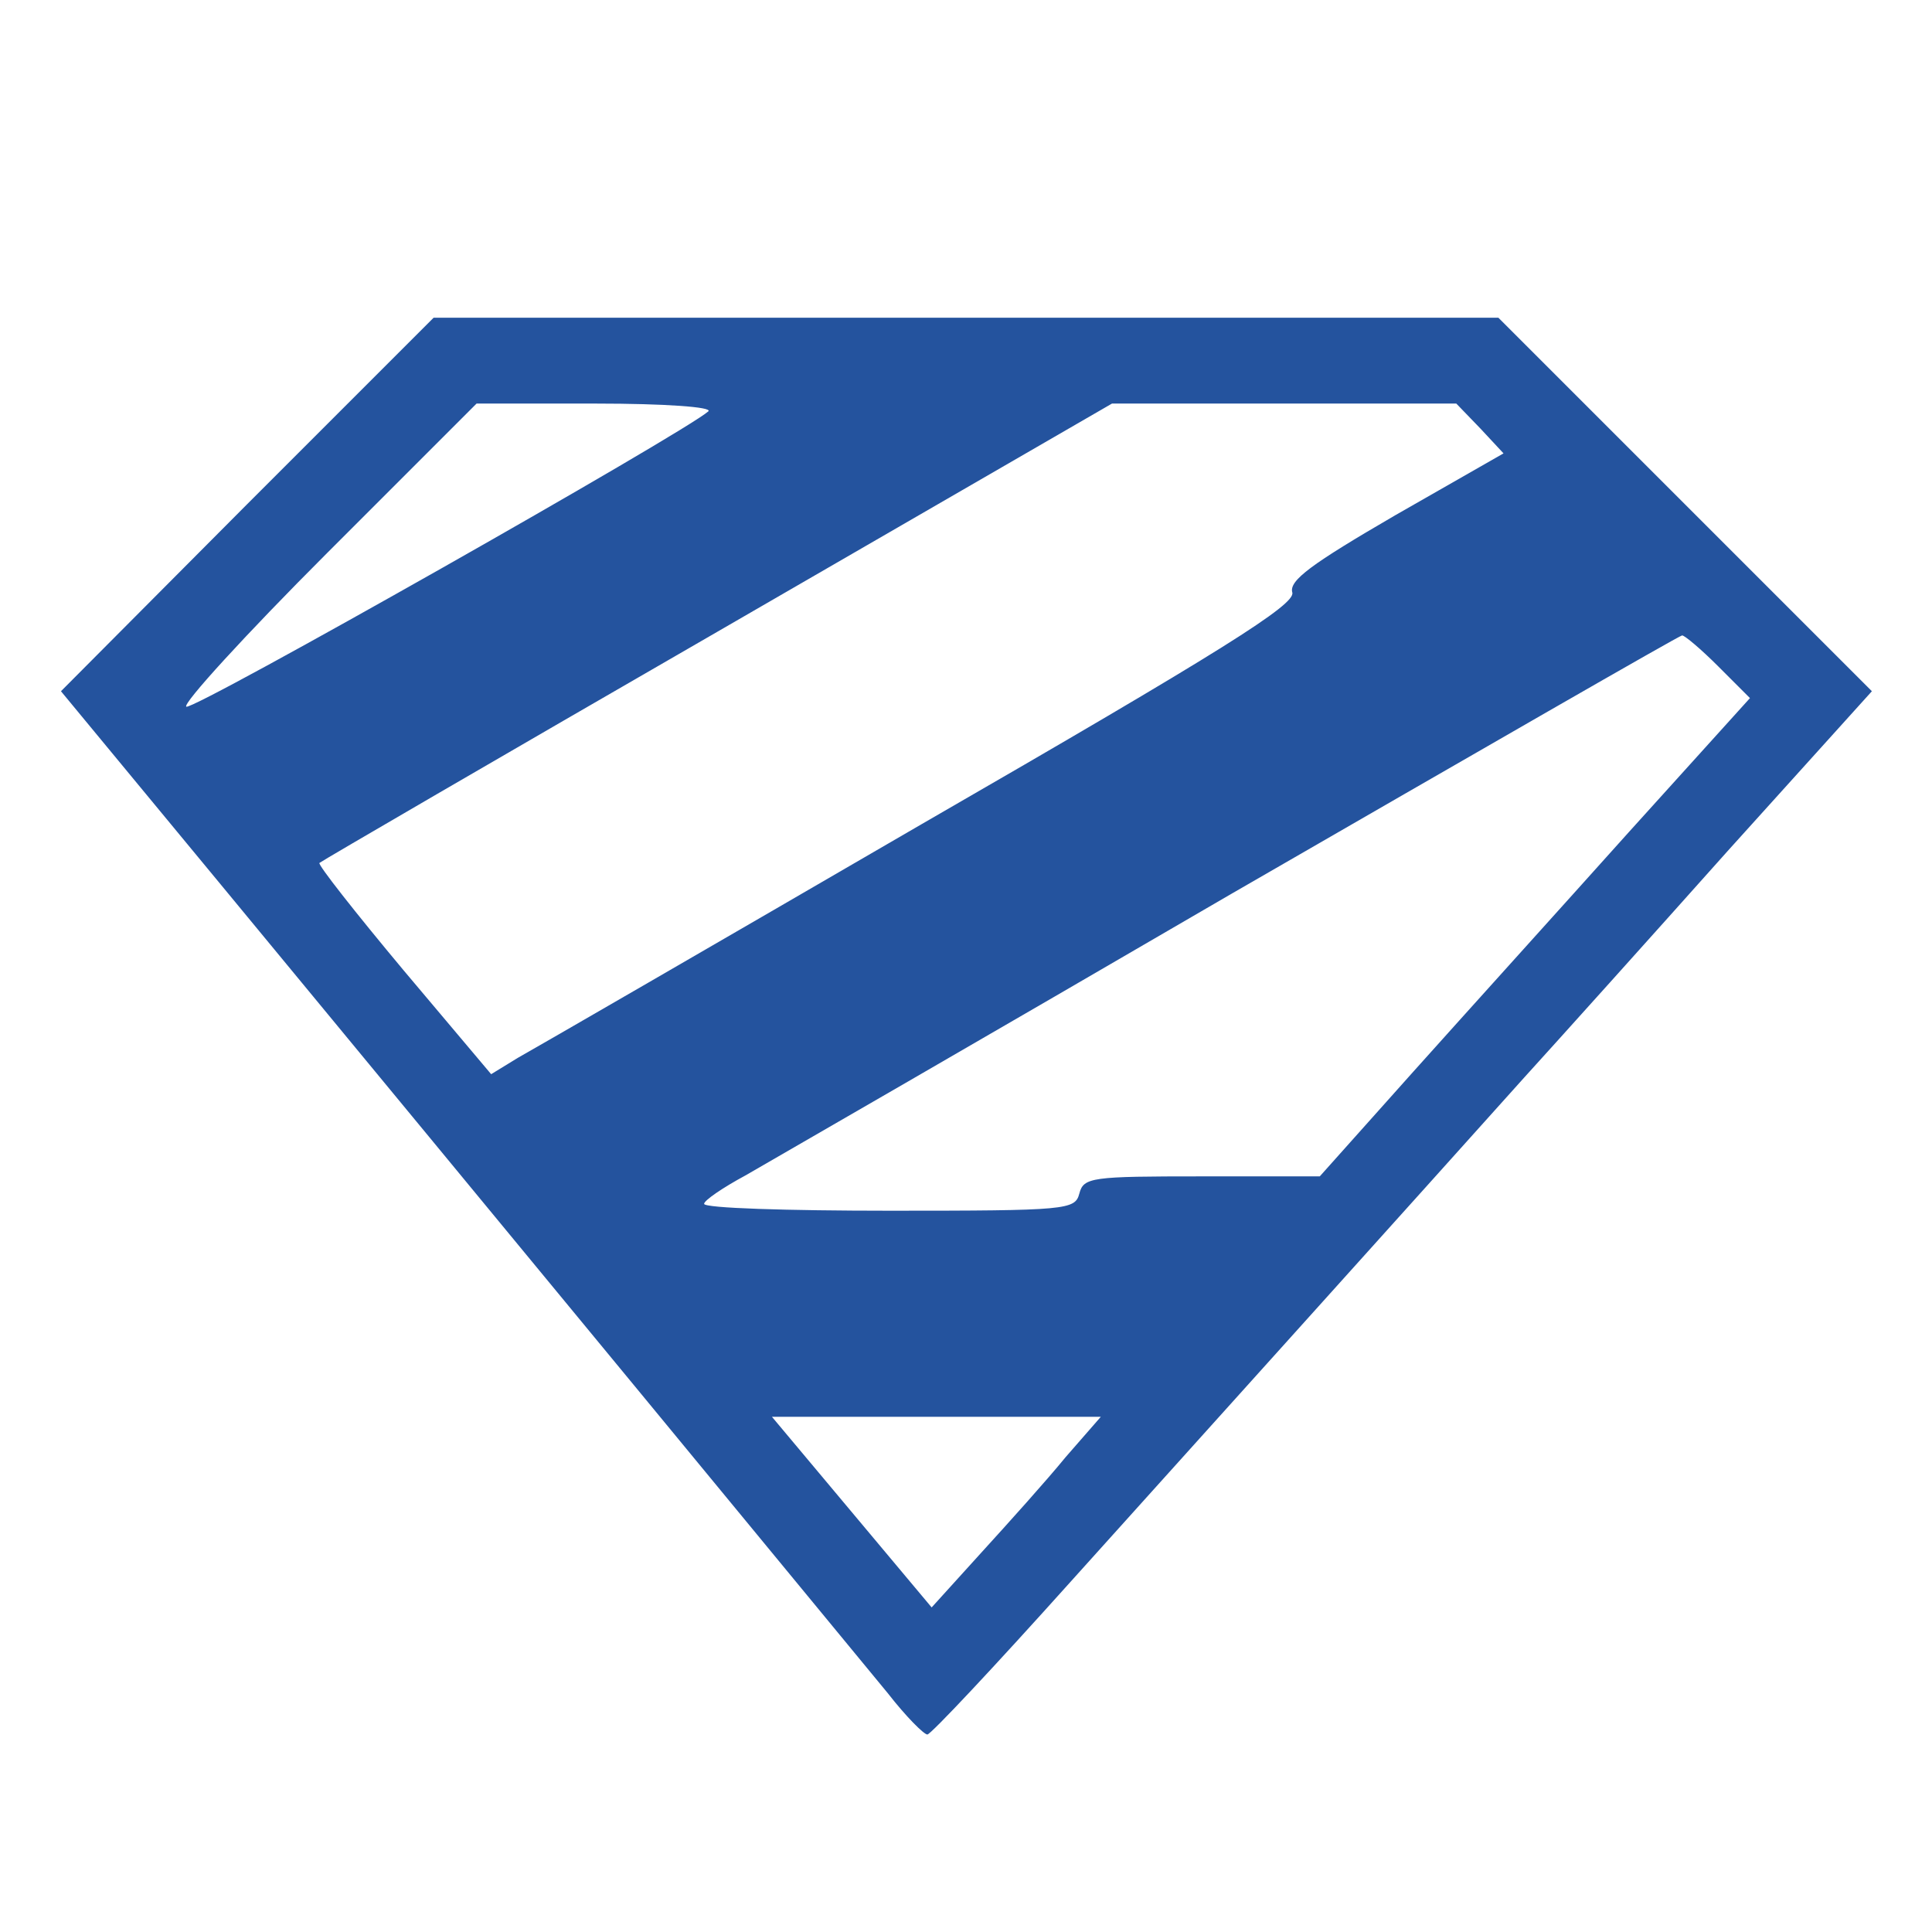 <?xml version="1.0" standalone="no"?>
<!DOCTYPE svg PUBLIC "-//W3C//DTD SVG 20010904//EN"
 "http://www.w3.org/TR/2001/REC-SVG-20010904/DTD/svg10.dtd">
<svg version="1.0" xmlns="http://www.w3.org/2000/svg"
 width="225pt" height="225pt" viewBox="0 0 225 225"
 preserveAspectRatio="xMidYMid meet">

<g transform="translate(0,225) scale(0.1,-0.1)"
fill="#24539e" stroke="none">
<path d="M288 1663 l-217 -218 186 -225 c304 -368 736 -892 777 -942 21 -27
42 -48 46 -48 4 0 79 80 166 177 162 180 399 443 529 588 40 44 147 163 238
265 l167 185 -218 218 -217 217 -620 0 -620 0 -217 -217z m537 108 c-28 -25
-600 -349 -608 -344 -5 3 69 84 164 179 l174 174 139 0 c80 0 136 -4 131 -9z
m899 -20 l27 -29 -126 -72 c-98 -57 -124 -76 -120 -90 4 -14 -80 -67 -432
-270 -241 -140 -452 -262 -470 -272 l-31 -19 -102 121 c-56 67 -100 123 -98
125 2 2 210 123 463 269 l460 266 201 0 200 0 28 -29z m277 -277 l37 -37 -141
-156 c-78 -87 -191 -212 -251 -279 l-109 -122 -137 0 c-129 0 -138 -1 -143
-20 -5 -19 -14 -20 -221 -20 -119 0 -216 3 -216 8 0 4 22 19 48 33 26 15 281
162 566 328 286 165 522 301 525 301 3 0 22 -16 42 -36z m-760 -921 c-22 -27
-67 -77 -98 -111 l-58 -64 -93 111 -93 111 192 0 191 0 -41 -47z"/>
</g>
</svg>

